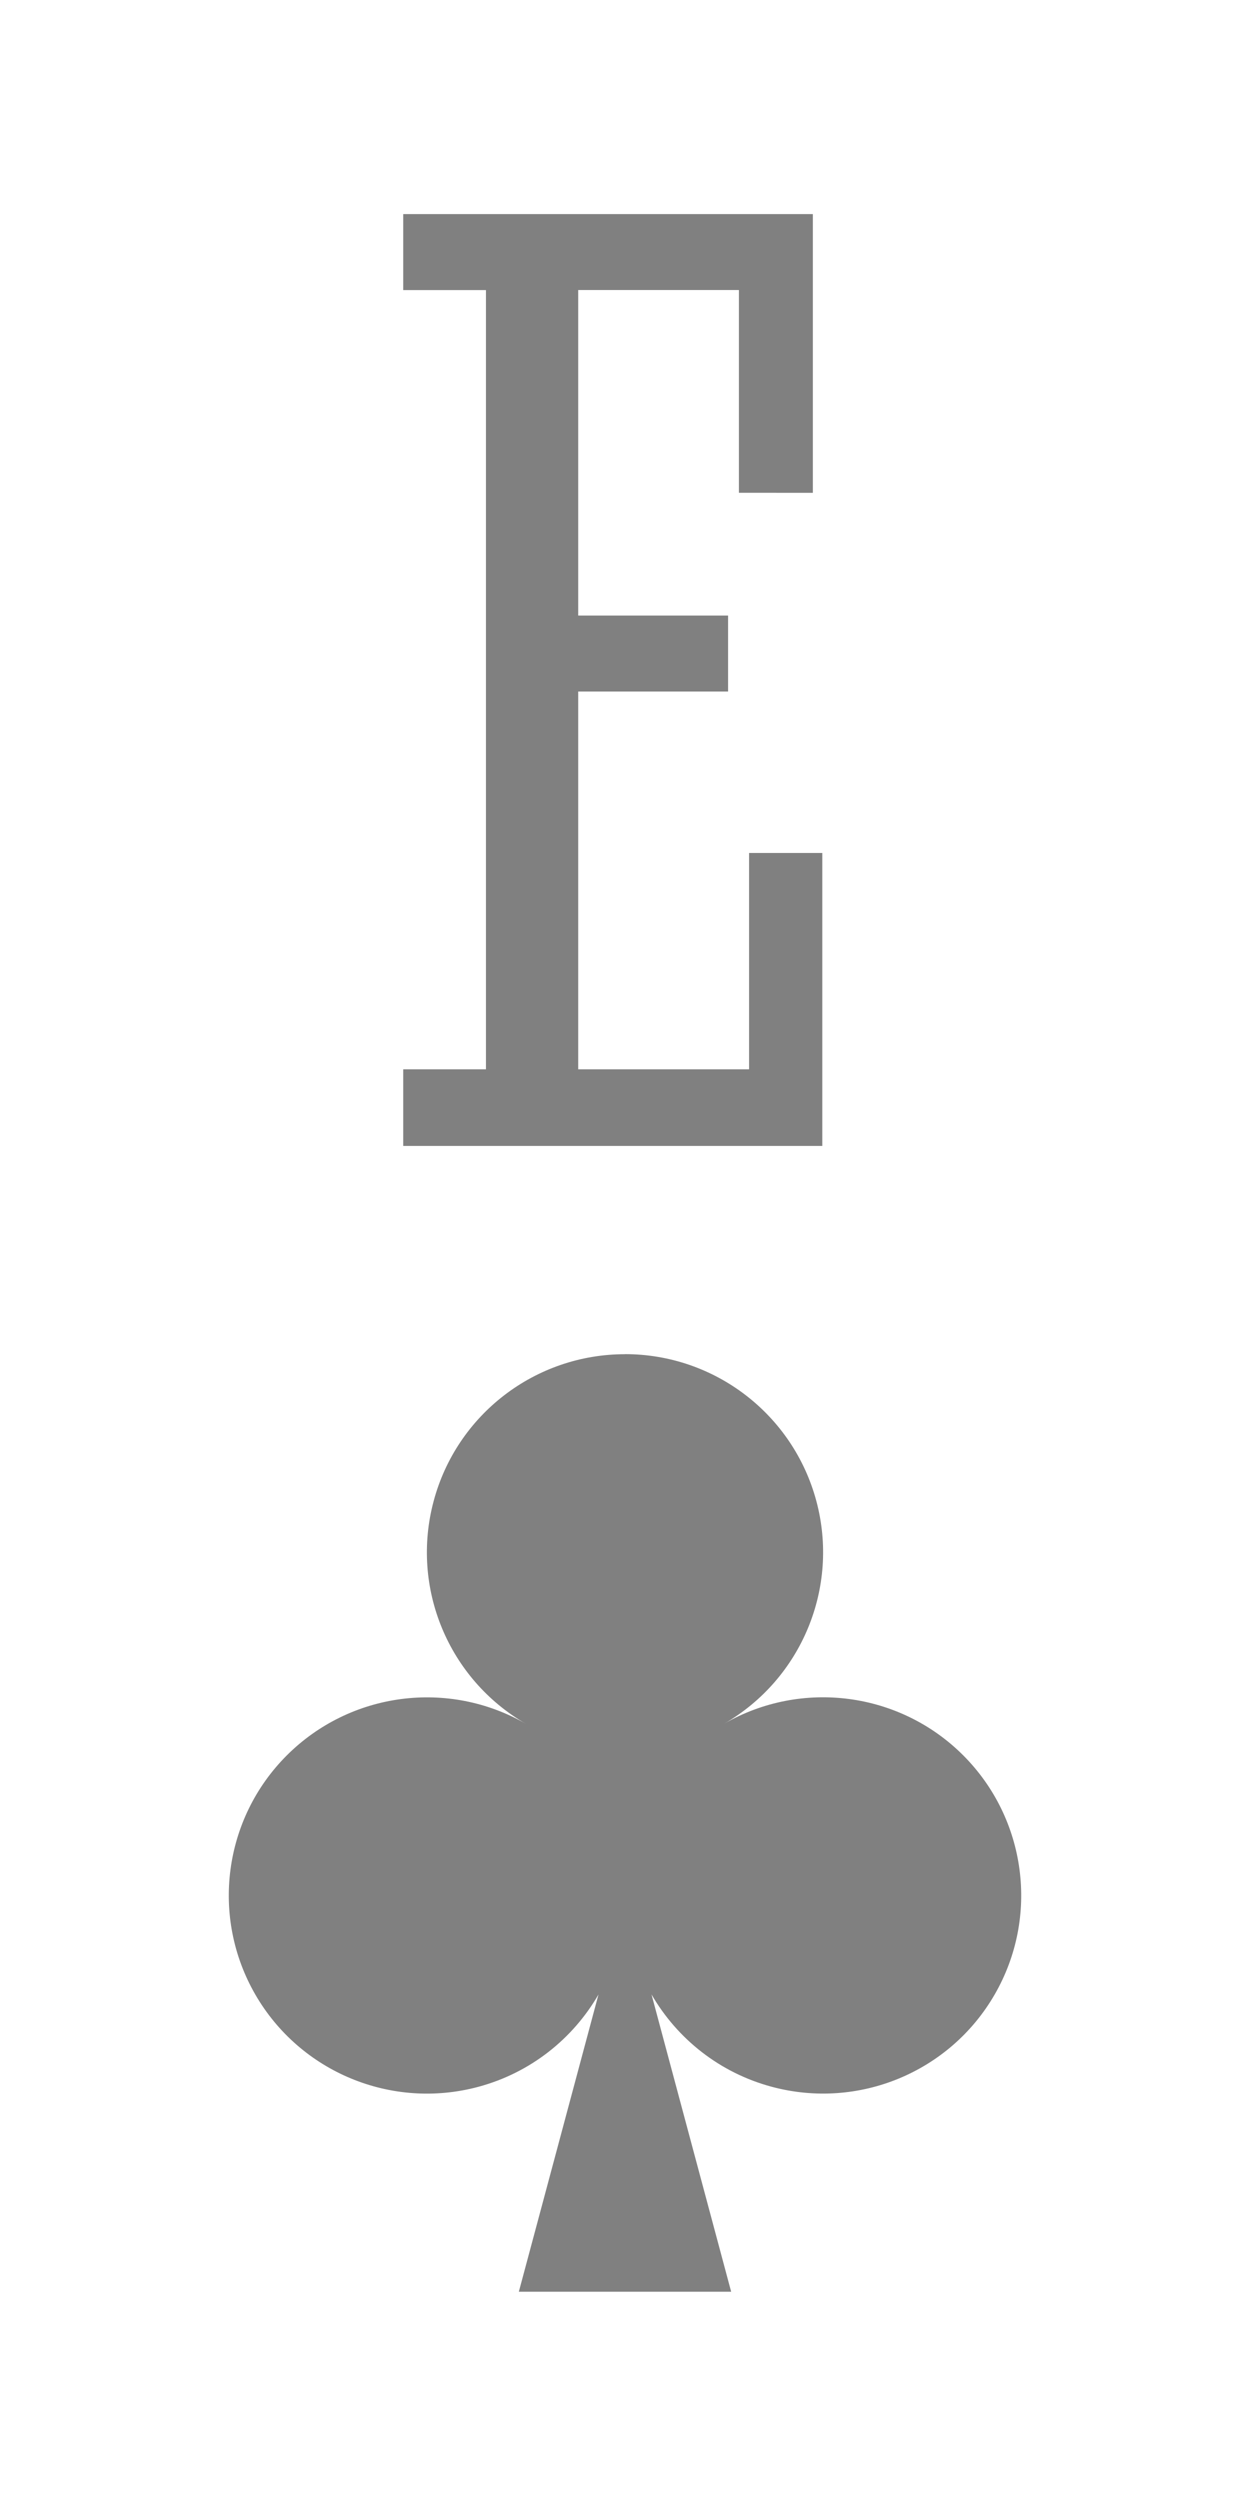 <?xml version='1.0' encoding='UTF-8'?>
<!-- Created with Inkscape (http://www.inkscape.org/) and export_objects.py -->
<svg xmlns:cc="http://creativecommons.org/ns#" xmlns:dc="http://purl.org/dc/elements/1.1/" xmlns:inkscape="http://www.inkscape.org/namespaces/inkscape" xmlns:rdf="http://www.w3.org/1999/02/22-rdf-syntax-ns#" xmlns:sodipodi="http://sodipodi.sourceforge.net/DTD/sodipodi-0.dtd" xmlns:xlink="http://www.w3.org/1999/xlink" xmlns="http://www.w3.org/2000/svg" version="1.1" width="54pt" height="108.0pt" viewBox="0 0 19.05 38.1" id="svg8" inkscape:version="0.92.3 (2405546, 2018-03-11)" sodipodi:docname="card-10.svg"><sodipodi:namedview id="base" pagecolor="#ffffff" bordercolor="#666666" borderopacity="1.0" inkscape:pageopacity="0.0" inkscape:pageshadow="2" inkscape:zoom="1.5057403" inkscape:cx="1440.9352" inkscape:cy="172.44675" inkscape:document-units="pt" inkscape:current-layer="layer3" showgrid="true" units="pt" inkscape:snap-others="false" inkscape:snap-grids="true" inkscape:window-width="1920" inkscape:window-height="1006" inkscape:window-x="1909" inkscape:window-y="-11" inkscape:window-maximized="1" inkscape:snap-midpoints="false" inkscape:object-nodes="true" inkscape:snap-text-baseline="true" inkscape:snap-smooth-nodes="false" inkscape:snap-bbox="false" inkscape:snap-bbox-edge-midpoints="true" inkscape:snap-nodes="true" inkscape:bbox-nodes="false">
    <inkscape:grid type="xygrid" id="grid10" units="pt" spacingx="0.794" spacingy="0.794"/>
  </sodipodi:namedview>
  <g inkscape:groupmode="layer" inkscape:label="card-" transform="matrix(1,0,0,1,-361.95,-282.575)"><g id="g14545" inkscape:label="10">
      <path id="rect14168" d="m 361.95,282.575 h 19.05 v 38.1 h -19.05 z" style="display:inline;opacity:1;fill:none;fill-opacity:1;stroke:none;stroke-width:0.176;stroke-linecap:butt;stroke-linejoin:miter;stroke-miterlimit:47.146;stroke-dasharray:none;stroke-dashoffset:0;stroke-opacity:1;paint-order:markers fill stroke"/>
      <path inkscape:connector-curvature="0" style="opacity:1;fill:#808080;fill-opacity:1;stroke:none;stroke-width:0.071;stroke-linecap:butt;stroke-linejoin:miter;stroke-miterlimit:4;stroke-dasharray:none;stroke-dashoffset:0;paint-order:normal" d="m 371.475,303.213 c -1.367,0 -2.563,0.918 -2.916,2.238 -0.354,1.32 0.223,2.713 1.407,3.396 -1.183,-0.683 -2.678,-0.486 -3.645,0.48 -0.966,0.966 -1.163,2.461 -0.48,3.645 0.683,1.183 2.076,1.76 3.396,1.407 0.795,-0.213 1.443,-0.731 1.834,-1.408 l -1.214,4.53 h 3.236 l -1.214,-4.531 c 0.391,0.677 1.039,1.195 1.834,1.408 1.32,0.354 2.713,-0.223 3.396,-1.407 0.683,-1.183 0.486,-2.678 -0.48,-3.645 -0.966,-0.966 -2.461,-1.163 -3.645,-0.48 1.183,-0.683 1.761,-2.076 1.407,-3.396 -0.354,-1.32 -1.55,-2.238 -2.916,-2.238 z" id="path14176" inkscape:export-filename="C:\mine\Vira\Vira table excerpts\Tourne.png" inkscape:export-xdpi="96" inkscape:export-ydpi="96"/>
      <g id="text14258" style="font-style:normal;font-variant:normal;font-weight:normal;font-stretch:normal;font-size:21.426px;line-height:125%;font-family:'Stint Ultra Condensed';-inkscape-font-specification:'Stint Ultra Condensed, ';font-variant-ligatures:normal;font-variant-caps:normal;font-variant-numeric:normal;text-align:center;letter-spacing:0px;word-spacing:0px;writing-mode:lr-tb;text-anchor:middle;fill:#808080;fill-opacity:1;stroke:none;stroke-width:0.265" aria-label="E">
        <path id="path14473" style="font-style:normal;font-variant:normal;font-weight:normal;font-stretch:ultra-condensed;font-size:21.167px;font-family:'Stint Ultra Condensed';-inkscape-font-specification:'Stint Ultra Condensed, Ultra-Condensed';font-variant-ligatures:normal;font-variant-caps:normal;font-variant-numeric:normal;font-feature-settings:normal;text-align:center;writing-mode:lr-tb;text-anchor:middle;fill:#808080;stroke-width:0.265" d="m 373.211,290.085 v -3.09 h -2.449 v 4.961 h 2.284 v 1.158 h -2.284 v 5.757 h 2.604 v -3.297 h 1.116 v 4.465 h -6.387 v -1.168 h 1.261 v -11.875 h -1.261 v -1.158 h 6.243 v 4.248 z"/>
      </g>
    </g>
    </g></svg>
